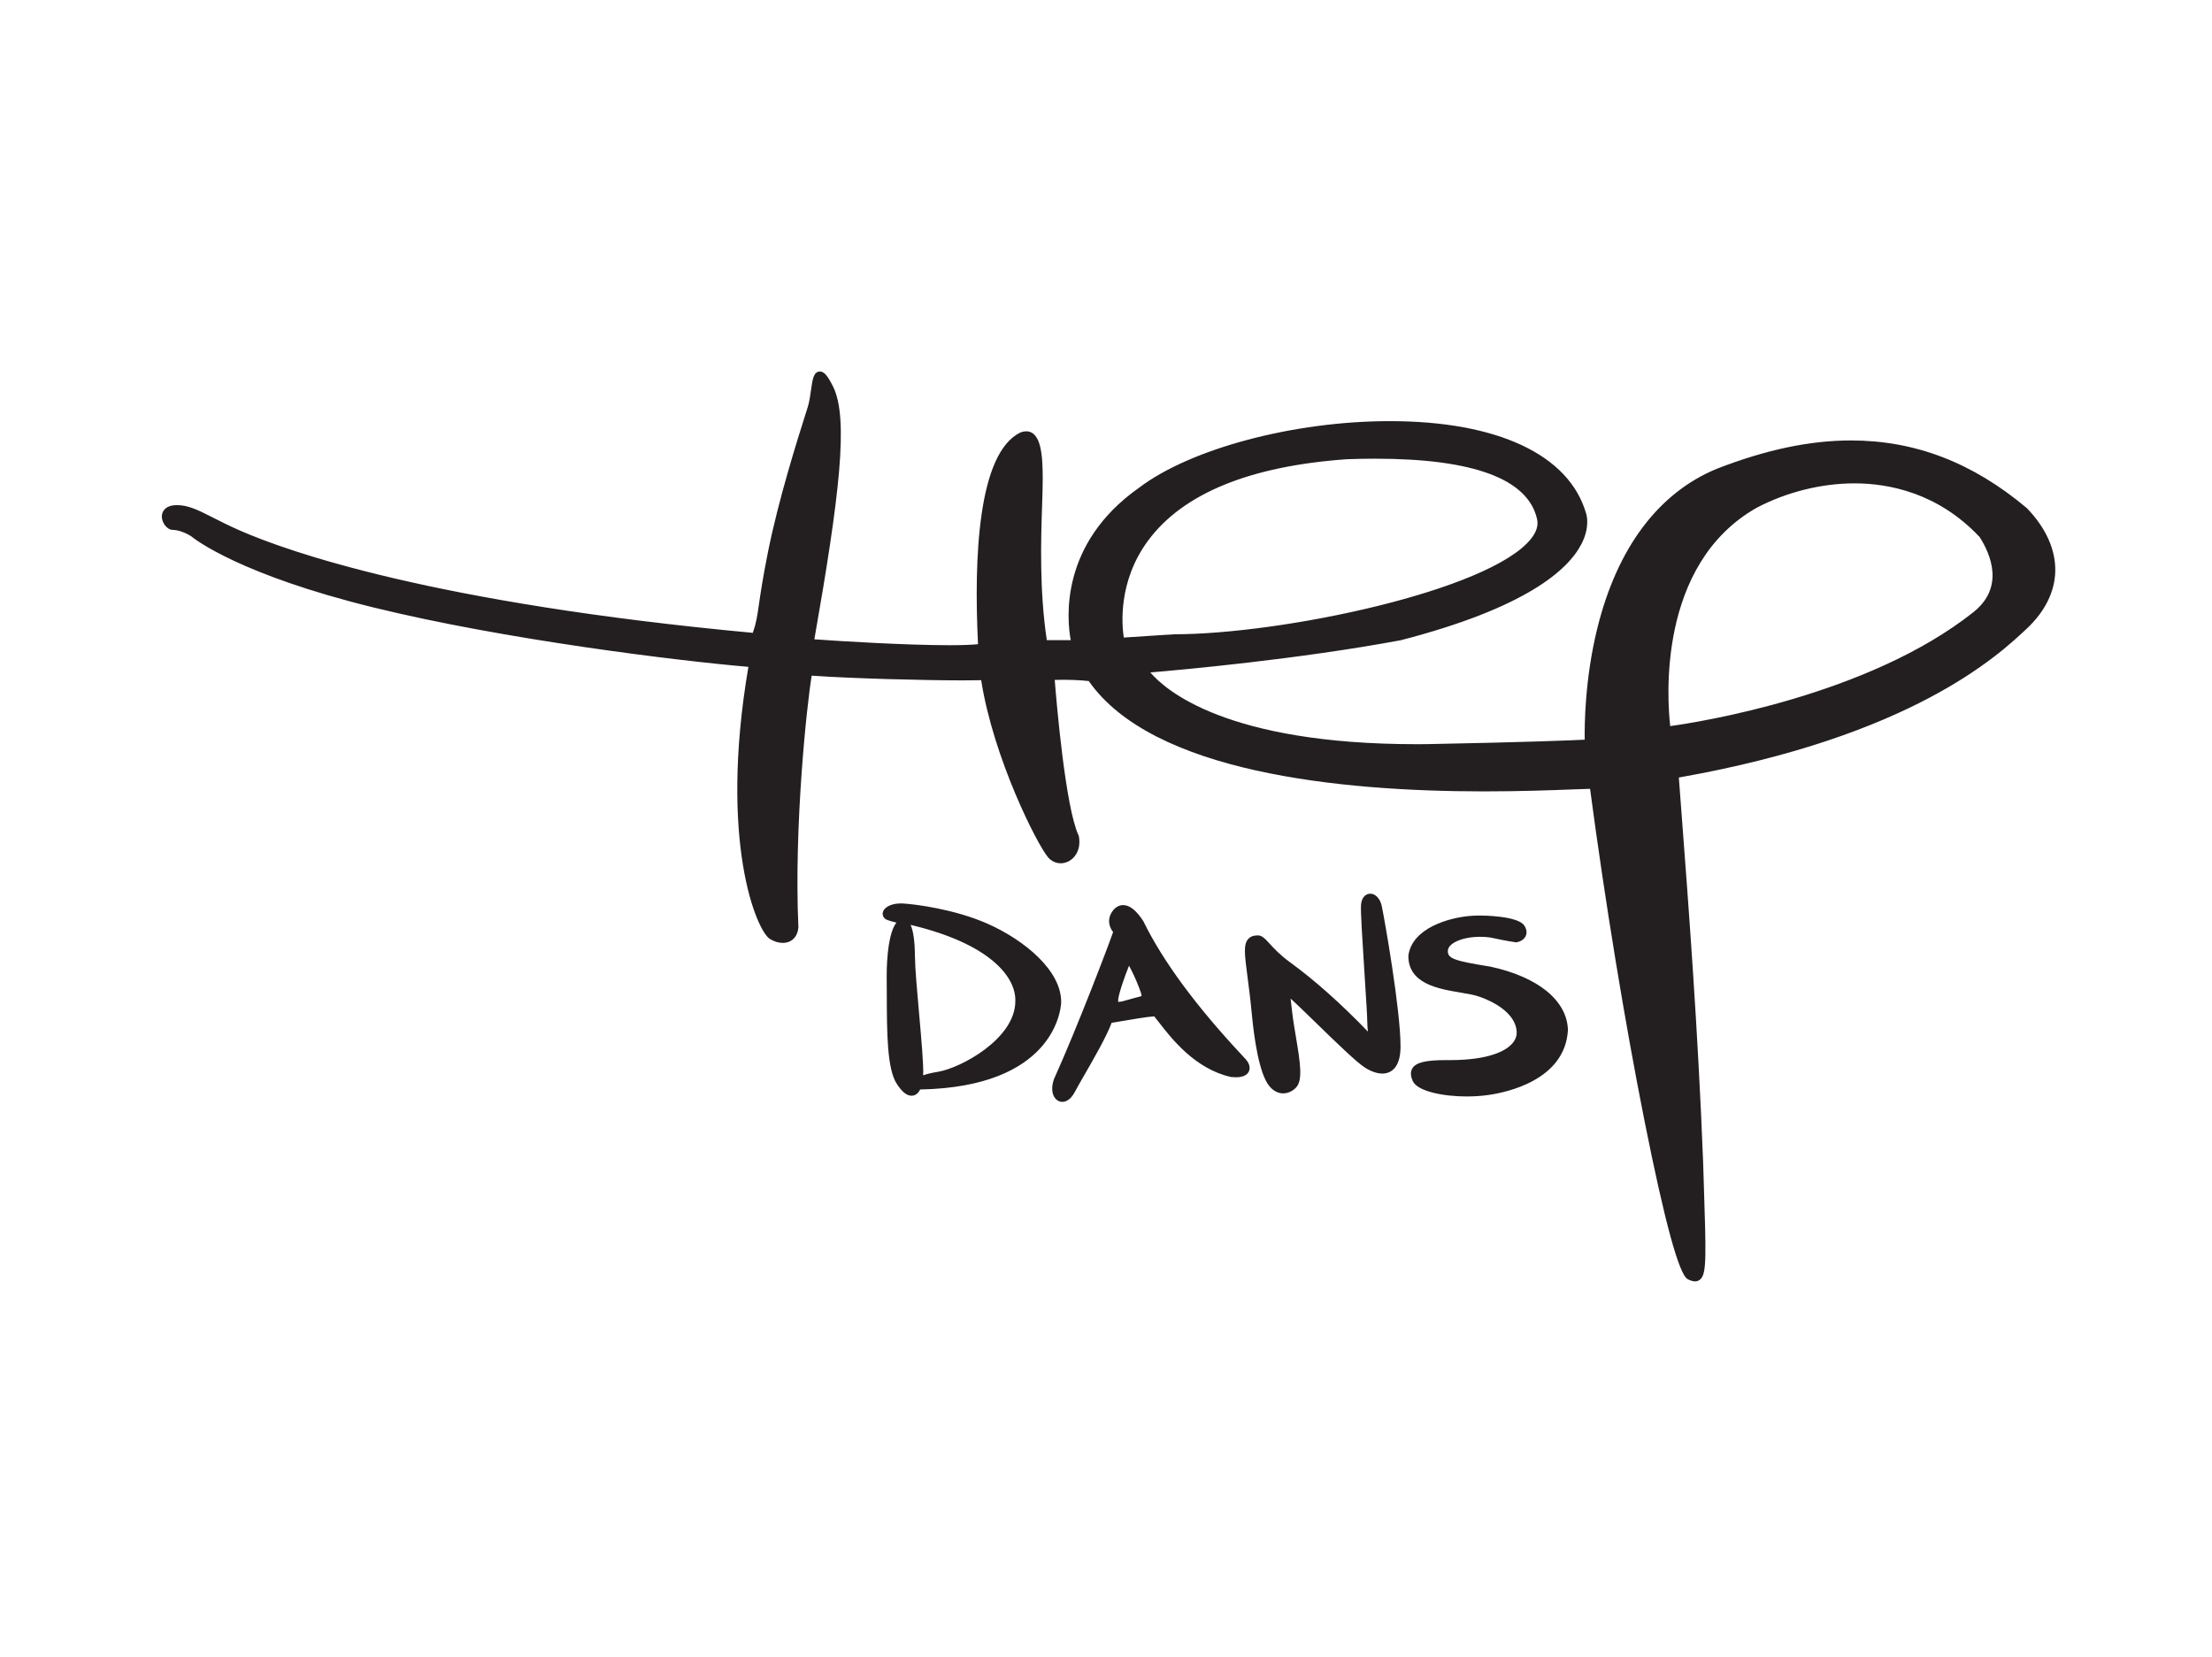 <?xml version="1.0" encoding="UTF-8" standalone="no"?>
<!-- Created with Inkscape (http://www.inkscape.org/) -->

<svg
   xmlns:dc="http://purl.org/dc/elements/1.1/"
   xmlns:cc="http://creativecommons.org/ns#"
   xmlns:rdf="http://www.w3.org/1999/02/22-rdf-syntax-ns#"
   xmlns:svg="http://www.w3.org/2000/svg"
   xmlns="http://www.w3.org/2000/svg"
   xmlns:sodipodi="http://sodipodi.sourceforge.net/DTD/sodipodi-0.dtd"
   xmlns:inkscape="http://www.inkscape.org/namespaces/inkscape"
   version="1.1"
   id="svg2"
   xml:space="preserve"
   width="136.444"
   height="102.208"
   viewBox="0 0 136.444 102.208"
   sodipodi:docname="hepdans.svg"
   inkscape:version="0.92.5 (2060ec1f9f, 2020-04-08)"><defs
     id="defs6"><clipPath
       clipPathUnits="userSpaceOnUse"
       id="clipPath18"><path
         d="M 0,560.973 H 841.89 V 0 H 0 Z"
         id="path16"
         inkscape:connector-curvature="0" /></clipPath></defs><sodipodi:namedview
     pagecolor="#ffffff"
     bordercolor="#666666"
     borderopacity="1"
     objecttolerance="10"
     gridtolerance="10"
     guidetolerance="10"
     inkscape:pageopacity="0"
     inkscape:pageshadow="2"
     inkscape:window-width="1626"
     inkscape:window-height="963"
     id="namedview4"
     showgrid="false"
     inkscape:zoom="0.96395015"
     inkscape:cx="561.26001"
     inkscape:cy="373.98199"
     inkscape:window-x="0"
     inkscape:window-y="0"
     inkscape:window-maximized="0"
     inkscape:current-layer="g10" /><g
     id="g10"
     inkscape:groupmode="layer"
     inkscape:label="Hep-Dans_yeni-logo"
     transform="matrix(1.333,0,0,-1.333,0,102.208)"><g
       id="g12"
       transform="matrix(0.137,0,0,0.137,-0.005,-2.6499423e-4)"><g
         id="g14"
         clip-path="url(#clipPath18)"><g
           id="g20"
           transform="translate(383.989,222.736)"><path
             d="M 0,0 C -0.697,-0.176 -1.564,-0.393 -2.581,-0.705 -4.34,-1.25 -5.521,-1.514 -6.192,-1.514 h -0.086 c -0.01,0.133 -0.013,0.348 0.008,0.696 0.103,1.859 2.266,8.127 3.667,11.525 C -1.674,8.984 -0.396,6.416 0.721,3.486 0.979,2.811 1.637,1.094 1.664,0.486 1.366,0.342 0.646,0.16 0,0 M 35.613,-19.586 C 20.014,-2.912 8.796,12.314 2.271,25.67 l -0.038,0.078 -0.047,0.074 c -2.354,3.608 -4.574,5.362 -6.787,5.362 -1.627,0 -3.069,-1.002 -4.058,-2.819 -1.396,-2.541 -0.389,-4.931 0.68,-6.293 -1.848,-5.301 -12.138,-32.289 -19.947,-49.613 l -0.045,-0.111 c -0.862,-2.442 -0.757,-4.778 0.283,-6.248 0.623,-0.879 1.555,-1.385 2.558,-1.385 0.918,0 2.688,0.435 4.221,3.346 0.745,1.419 1.928,3.472 3.296,5.851 3.308,5.748 7.38,12.822 9.13,17.5 0.841,0.137 1.89,0.315 3.047,0.514 3.615,0.617 8.914,1.521 11.333,1.678 0.45,-0.538 0.999,-1.245 1.613,-2.034 4.26,-5.488 12.189,-15.705 24.222,-18.431 l 0.081,-0.018 0.082,-0.01 c 0.574,-0.06 1.116,-0.091 1.61,-0.091 2.878,0 3.973,1.085 4.385,1.996 0.32,0.711 0.605,2.189 -1.087,4.111 -0.194,0.221 -0.601,0.658 -1.19,1.287 m 83.839,29.982 c -11.925,1.932 -14.679,2.676 -14.345,5.538 0.301,2.546 5.108,4.541 10.943,4.541 1.189,0 2.363,-0.084 3.396,-0.235 6.058,-1.318 8.466,-1.595 8.566,-1.607 l 0.221,-0.026 0.218,0.045 c 1.402,0.284 2.512,1.09 2.969,2.157 0.309,0.722 0.48,1.9 -0.467,3.41 -2.122,3.398 -14.361,3.437 -14.881,3.437 -1.259,0 -2.454,-0.045 -3.551,-0.136 -7.099,-0.604 -19.459,-4.09 -20.756,-13.331 l -0.014,-0.097 v -0.1 c 0,-9.412 10.192,-11.115 17.635,-12.357 2.409,-0.403 4.684,-0.783 6.269,-1.375 0.122,-0.037 12.224,-3.77 12.68,-11.867 0.072,-1.528 -0.511,-2.952 -1.732,-4.233 -1.904,-1.996 -7.149,-5.346 -20.883,-5.346 -0.401,0 -0.804,0.002 -1.236,0.008 -6.768,0 -10.046,-0.773 -11.309,-2.672 -0.984,-1.478 -0.469,-3.154 0.005,-4.285 1.525,-3.658 10.541,-5.324 18.27,-5.324 h 0.002 c 2.547,0 5.054,0.172 7.45,0.514 6.022,0.861 25.746,4.982 26.741,21.847 l 0.002,0.127 C 145.339,-1.063 135.574,6.92 119.452,10.396 M 282.583,130.123 C 247.047,101.93 189.818,92.984 180.195,91.65 c -0.98,8.532 -4.559,54.563 29.176,73.746 10.136,5.323 21.877,8.254 33.063,8.254 11.514,0 28.186,-3.148 42.276,-18.134 3.782,-5.93 8.439,-17.006 -2.127,-25.393 M 3.779,154.234 c 11.773,15.995 34.443,25.276 67.329,27.582 3.335,0.114 6.418,0.168 9.425,0.168 33.221,0 51.619,-6.857 54.682,-20.38 0.491,-2.165 -0.184,-4.36 -2.062,-6.711 -13.96,-17.477 -83.956,-32.223 -120.606,-32.225 -9.153,-0.572 -14.624,-0.943 -16.919,-1.102 -0.651,4.196 -1.986,18.895 8.151,32.668 m 296.884,11.039 -0.051,0.053 -0.056,0.047 c -18.265,15.326 -37.659,22.775 -59.289,22.775 -13.907,0 -28.686,-3.111 -45.207,-9.521 -19.804,-8.094 -33.814,-26.777 -40.514,-54.033 -4.223,-17.176 -4.314,-32.854 -4.229,-37.535 -4.357,-0.211 -19.621,-0.86 -53.424,-1.502 -1.137,-0.012 -2.262,-0.018 -3.373,-0.018 -64.091,0 -84.841,18.258 -89.916,24.238 10.273,0.862 49.927,4.432 84.58,10.885 42.171,10.902 56.444,23.658 60.991,32.44 2.979,5.753 1.804,9.814 1.598,10.423 -5.738,19.795 -29.907,31.149 -66.319,31.149 -32.39,0 -67.235,-9.272 -84.697,-22.518 -26.897,-18.965 -24.342,-44.506 -23.048,-51.463 h -8.082 c -2.539,16.967 -1.971,34.055 -1.592,45.452 0.114,3.435 0.213,6.404 0.213,8.802 0,7.879 -0.433,16.285 -5.595,16.285 -0.577,0 -1.194,-0.117 -1.834,-0.347 l -0.071,-0.028 -0.068,-0.033 c -14.325,-6.992 -15.72,-42.437 -14.287,-71.5 -2.206,-0.23 -5.476,-0.347 -9.751,-0.347 -14.116,0 -35.982,1.293 -45.524,1.994 8.438,48.129 11.699,74.605 6.312,85.394 -1.867,3.739 -3.027,5.063 -4.434,5.063 -2.137,0 -2.502,-2.619 -3.008,-6.242 -0.263,-1.883 -0.561,-4.018 -1.096,-5.733 l -0.681,-2.152 c -2.748,-8.666 -9.185,-28.959 -12.783,-46.951 -1.766,-8.838 -2.499,-13.912 -3.035,-17.618 -0.595,-4.119 -0.895,-6.197 -2.068,-9.576 -107.968,10.035 -157.044,27.481 -173.163,34.532 -3.634,1.585 -6.543,3.064 -9.109,4.369 -4.845,2.463 -8.345,4.242 -12.186,4.242 -0.148,0 -0.295,-0.002 -0.445,-0.008 -3.521,-0.125 -4.741,-2.109 -4.709,-3.924 0.037,-2.012 1.724,-4.439 3.766,-4.439 1.615,0 4.101,-0.862 6.076,-2.098 1.362,-1.121 16.62,-13.039 61.691,-24.111 44.157,-10.858 103.136,-18.063 126.588,-20.049 -10.064,-59.162 2.815,-89.129 7.23,-91.899 1.398,-0.876 2.95,-1.359 4.371,-1.359 2.968,0 4.993,1.988 5.284,5.192 l 0.009,0.095 -0.005,0.096 c -1.533,33.867 2.858,75.248 4.495,84.896 12.895,-0.92 37.187,-1.595 51.137,-1.595 2.46,0 4.506,0.021 6.106,0.062 4.173,-26.576 19.12,-55.914 22.645,-59.887 1.125,-1.265 2.625,-1.962 4.226,-1.962 1.744,0 3.426,0.822 4.616,2.255 1.468,1.768 2.003,4.194 1.509,6.831 l -0.033,0.173 -0.074,0.162 c -4.445,9.573 -7.442,44.889 -8.046,52.528 0.701,0.019 1.627,0.039 2.711,0.039 2.172,0 5.404,-0.074 8.779,-0.416 C 5.273,76.082 68.156,69.596 117.28,69.596 c 12.513,0 22.978,0.4 29.902,0.664 2.517,0.095 4.51,0.172 5.941,0.203 5.039,-37.955 11.732,-78.793 18.4,-112.246 6.776,-33.988 11.679,-51.953 14.574,-53.397 0.738,-0.369 1.609,-0.748 2.468,-0.748 0.745,0 1.407,0.28 1.916,0.805 2.033,2.098 1.839,8.094 1.023,33.328 l -0.2,6.221 c -1.658,43.666 -4.999,87.654 -7.21,116.762 -0.366,4.814 -0.699,9.203 -0.988,13.093 78.75,13.905 107.897,41.258 117.508,50.278 6.136,5.759 9.467,12.441 9.634,19.324 0.178,7.322 -3.137,14.719 -9.585,21.39 M 78.877,35.035 c -1.319,0 -2.93,-1.004 -3.128,-3.832 -0.154,-2.092 0.417,-11.283 1.24,-24.041 0.446,-6.9 0.866,-13.42 0.866,-15.012 0,-1.261 0.115,-2.578 0.223,-3.697 -9.021,9.381 -18.067,17.44 -26.273,23.395 -3.413,2.478 -5.458,4.713 -6.952,6.343 -1.521,1.661 -2.526,2.756 -3.937,2.756 l -0.13,-0.002 C 39.383,20.936 38.351,20.531 37.633,19.713 35.994,17.848 36.434,14.48 37.396,7.104 37.844,3.672 38.4,-0.598 38.899,-5.877 c 0.688,-7.258 2.381,-20.055 6.003,-24.225 1.665,-1.918 3.404,-2.32 4.568,-2.32 1.592,0 3.234,0.76 4.394,2.035 2.232,2.455 1.413,8.102 -0.107,17.112 -0.467,2.767 -0.949,5.63 -1.247,8.214 0,0 -0.485,4.153 -0.542,4.657 1.714,-1.506 5.238,-4.938 8.423,-8.037 6.568,-6.395 14.013,-13.643 16.824,-15.364 2.091,-1.275 4.021,-1.922 5.739,-1.922 h 0.001 c 1.912,0 3.484,0.817 4.545,2.362 1.063,1.547 1.602,3.842 1.602,6.824 0,12.488 -5.473,43.365 -6.342,47.412 -0.531,2.49 -2.091,4.164 -3.883,4.164 M -67.174,-25.141 c -2.083,-0.336 -3.723,-0.722 -4.969,-1.181 0.183,3.404 -0.572,11.898 -1.37,20.881 -0.666,7.502 -1.356,15.257 -1.404,19.31 -0.039,5.02 -0.528,8.561 -1.458,10.6 0.075,-0.008 0.15,-0.016 0.227,-0.024 26.307,-6.285 35.403,-17.379 35.141,-25.716 0,-12.766 -18.573,-22.645 -26.167,-23.87 m 16.688,50.077 c -11.091,4.878 -24.33,6.556 -28.497,6.791 -0.252,0.013 -0.496,0.019 -0.733,0.019 -3.295,0 -5.852,-1.367 -6.081,-3.252 -0.114,-0.935 0.413,-2.035 1.839,-2.43 0.289,-0.107 1.23,-0.439 2.793,-0.798 -3.398,-4.207 -3.297,-17.469 -3.29,-18.129 0.021,-2.088 0.027,-4.192 0.034,-6.28 0.041,-12.816 0.079,-24.923 3.345,-30.009 1.754,-2.729 3.392,-4.055 5.007,-4.055 h 0.001 c 0.978,0 2.103,0.447 2.906,2.103 44.659,0.852 47.466,26.311 47.641,29.274 0.255,10.769 -12.354,21.203 -24.965,26.766"
             style="fill:#231f20;fill-opacity:1;fill-rule:nonzero;stroke:none"
             id="path22"
             inkscape:connector-curvature="0" /></g></g></g></g></svg>